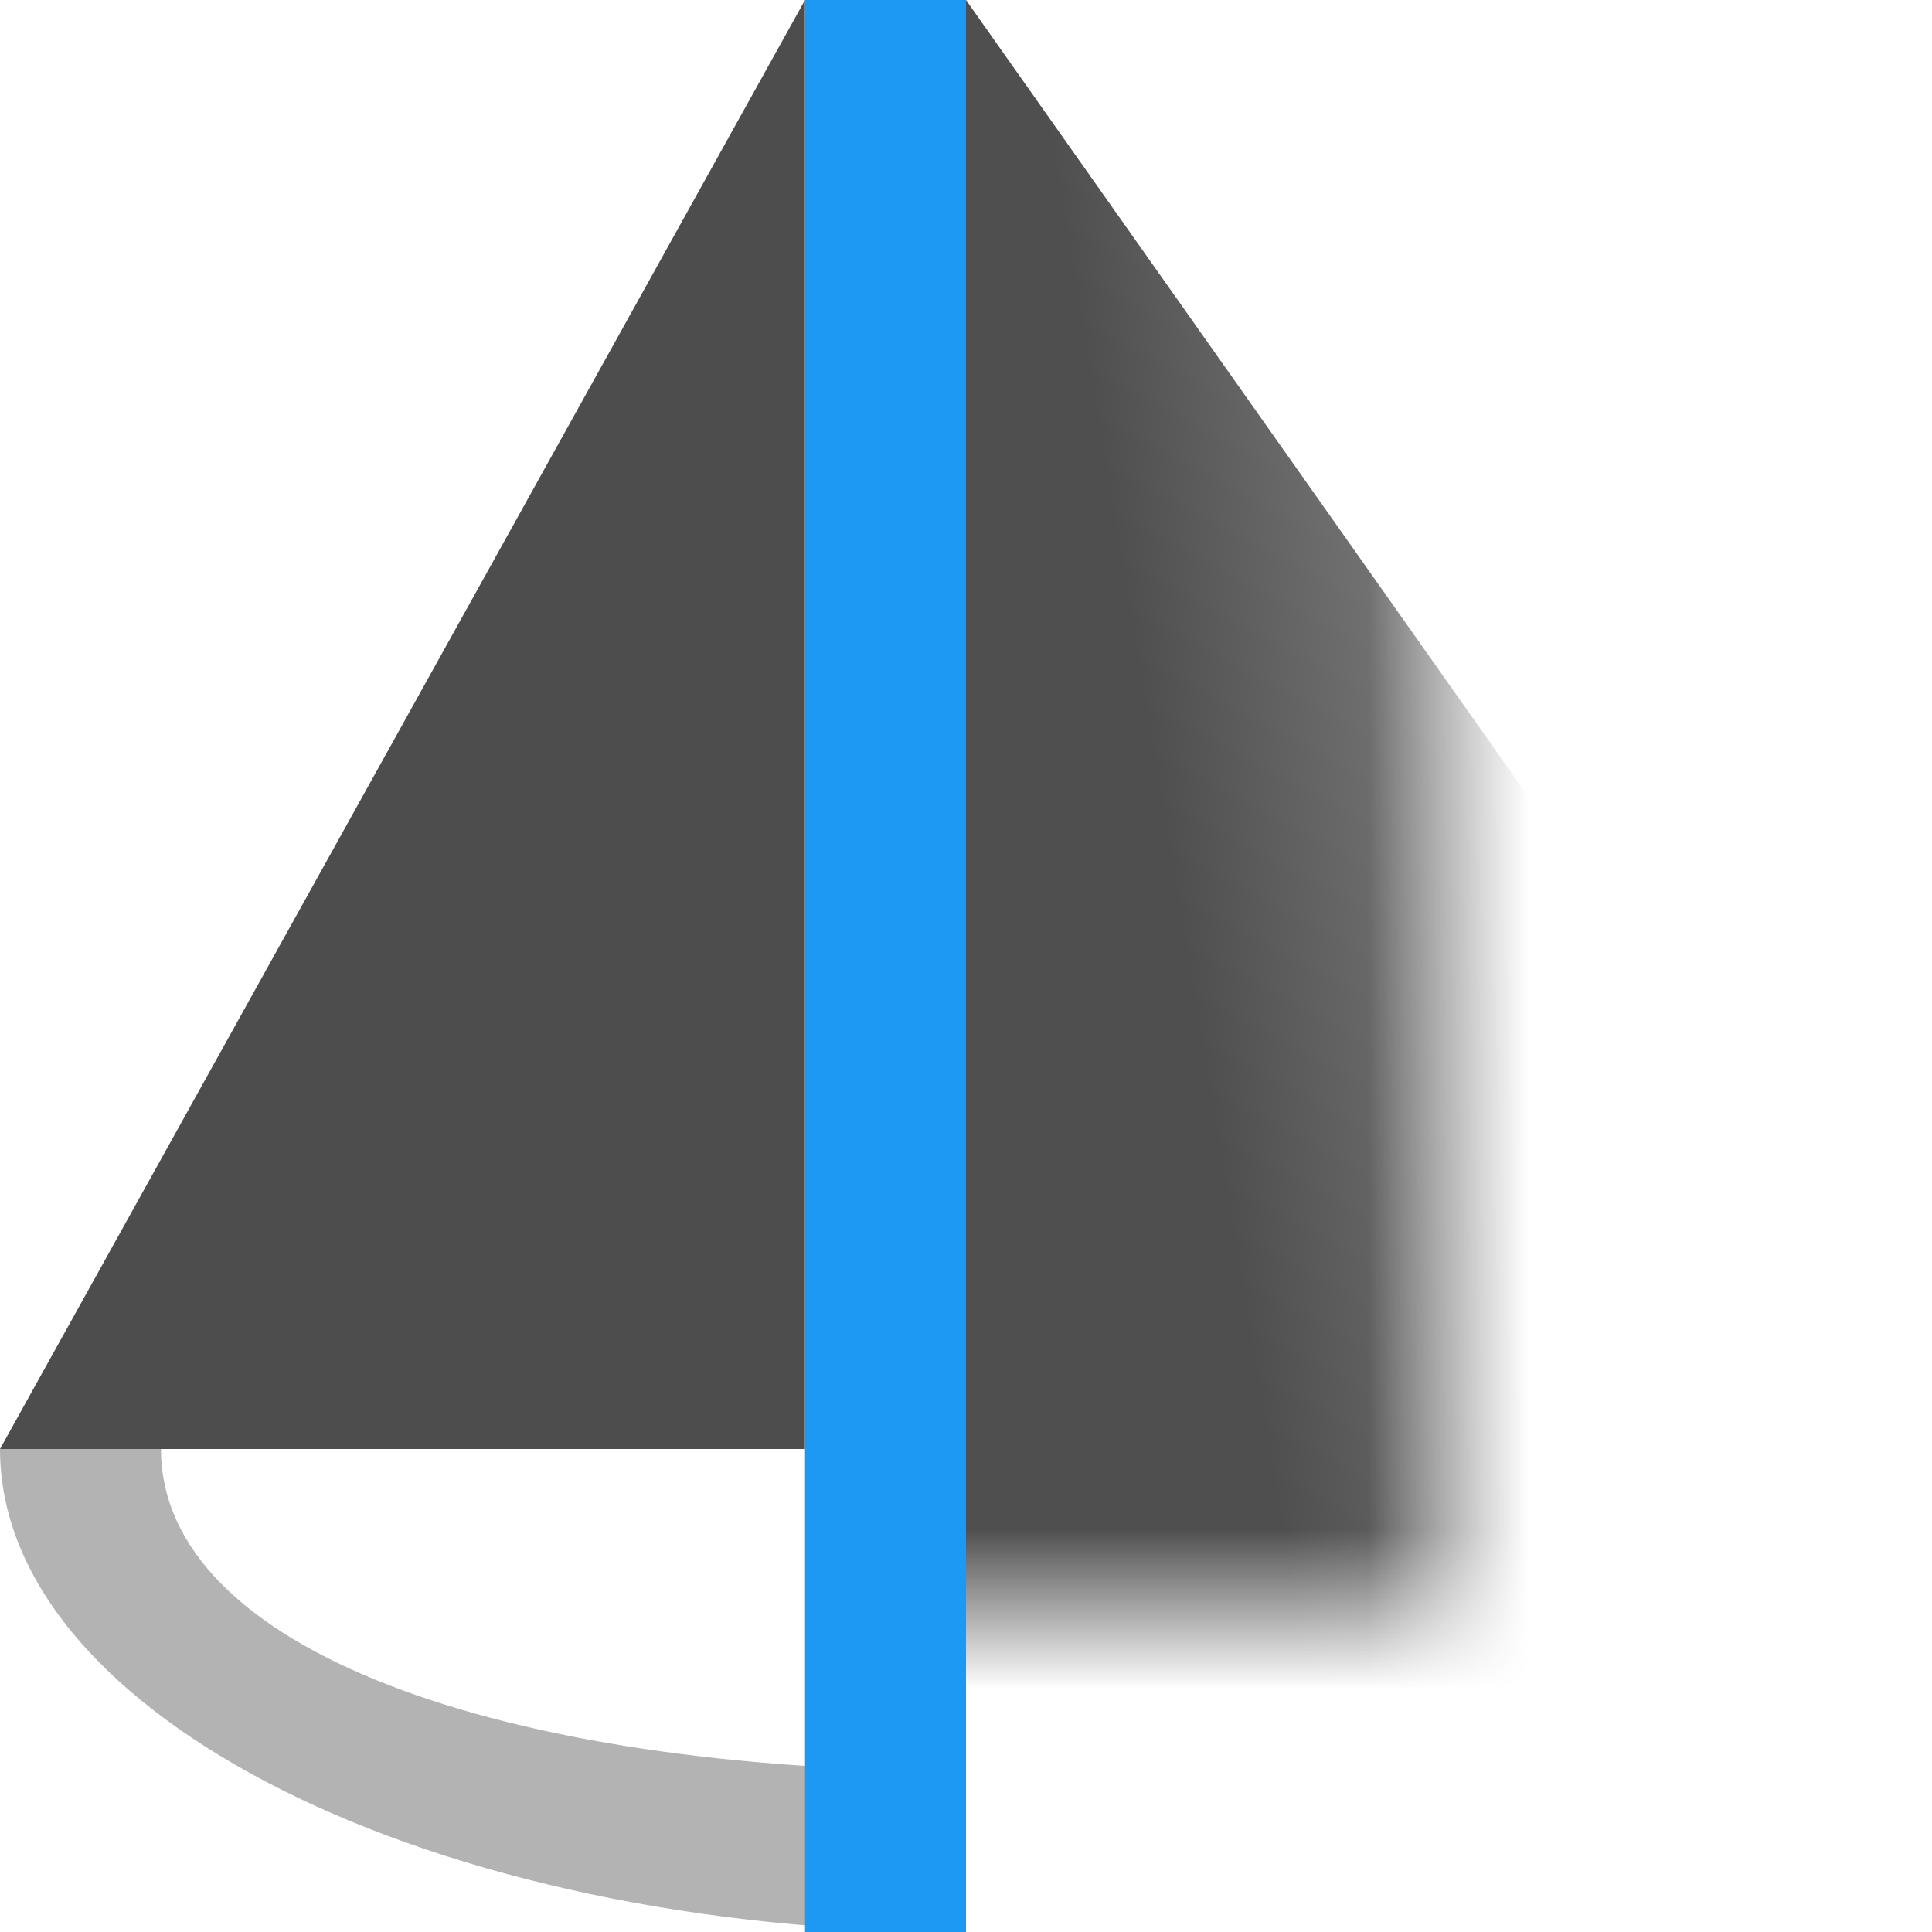 <?xml version="1.0" encoding="UTF-8"?>
<svg xmlns="http://www.w3.org/2000/svg" xmlns:xlink="http://www.w3.org/1999/xlink" width="12pt" height="12pt" viewBox="0 0 12 12" version="1.1">
<defs>
<filter id="alpha" filterUnits="objectBoundingBox" x="0%" y="0%" width="100%" height="100%">
  <feColorMatrix type="matrix" in="SourceGraphic" values="0 0 0 0 1 0 0 0 0 1 0 0 0 0 1 0 0 0 1 0"/>
</filter>
<mask id="mask0">
  <g filter="url(#alpha)">
<rect x="0" y="0" width="12" height="12" style="fill:rgb(0%,0%,0%);fill-opacity:0.988;stroke:none;"/>
  </g>
</mask>
<linearGradient id="linear0" gradientUnits="userSpaceOnUse" x1="14" y1="8" x2="9.5" y2="8.75" gradientTransform="matrix(1,0,0,1,1,0)">
<stop offset="0" style="stop-color:rgb(70.196%,70.196%,70.196%);stop-opacity:1;"/>
<stop offset="1" style="stop-color:rgb(30.196%,30.196%,30.196%);stop-opacity:1;"/>
</linearGradient>
<clipPath id="clip1">
  <rect width="17" height="17"/>
</clipPath>
<g id="surface6" clip-path="url(#clip1)">
<path style=" stroke:none;fill-rule:nonzero;fill:url(#linear0);" d="M 9 2 L 9 14 C 12.312 14 15 12.656 15 11 C 15 10.637 14.859 10.289 14.625 9.969 Z M 9 2 "/>
</g>
</defs>
<g id="surface1">
<use xlink:href="#surface6" transform="matrix(1,0,0,1,-3,-2)" mask="url(#mask0)"/>
<path style=" stroke:none;fill-rule:evenodd;fill:rgb(70.196%,70.196%,70.196%);fill-opacity:1;" d="M 0 9 C 0 10.656 2.688 12 6 12 L 6 11 C 3.102 11 1 10.242 1 9 Z M 0 9 "/>
<path style=" stroke:none;fill-rule:nonzero;fill:rgb(30.196%,30.196%,30.196%);fill-opacity:1;" d="M 5 0 L 0 9 L 5 9 Z M 5 0 "/>
<path style=" stroke:none;fill-rule:evenodd;fill:rgb(11.373%,60%,95.294%);fill-opacity:1;" d="M 5 0 L 5 12 L 6 12 L 6 0 Z M 5 0 "/>
</g>
</svg>
